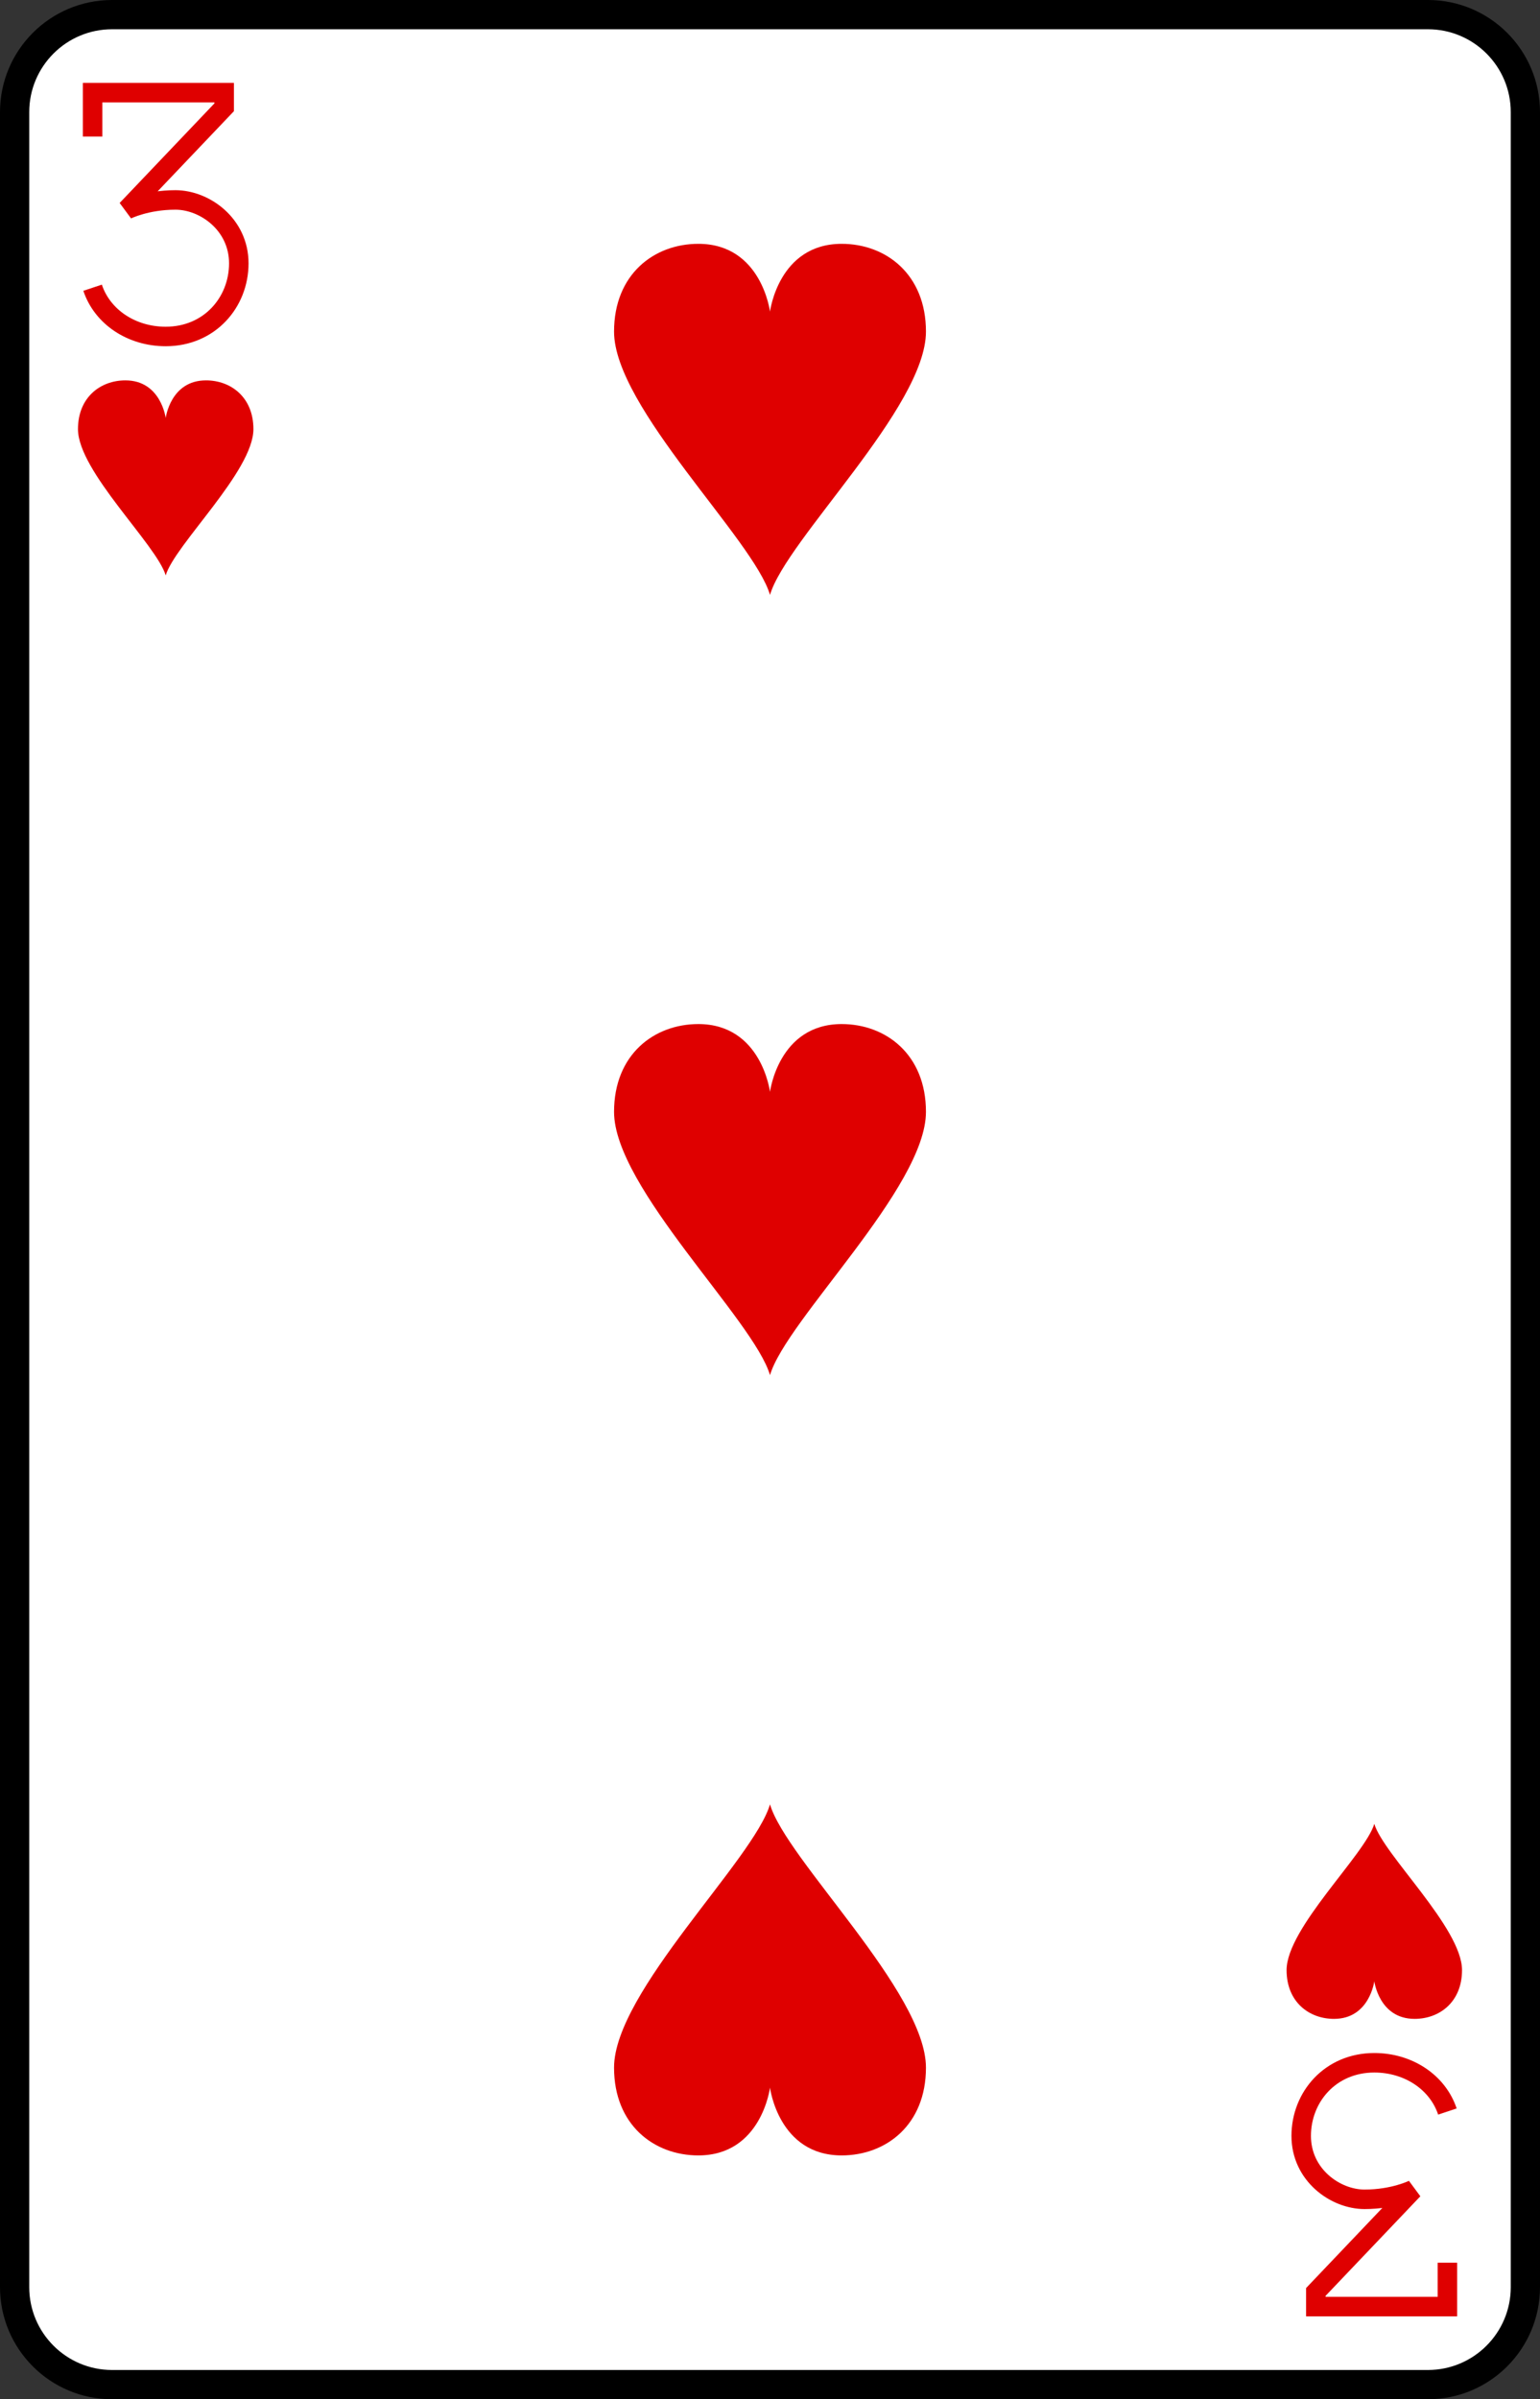 <?xml version="1.0" encoding="UTF-8"?>
<svg width="79px" height="123px" viewBox="0 0 79 123" version="1.1" xmlns="http://www.w3.org/2000/svg" xmlns:xlink="http://www.w3.org/1999/xlink">
    <rect x="0" y="0" width="79" height="123" fill="#333333" stroke="none"/>
    <!-- Generator: Sketch 49.1 (51147) - http://www.bohemiancoding.com/sketch -->
    <title>03_herz_drei</title>
    <desc>Created with Sketch.</desc>
    <defs></defs>
    <g id="Page-1" stroke="none" stroke-width="1" fill="none" fill-rule="evenodd">
        <g id="card_game_2-2" transform="translate(-158, -246)">
            <g id="e-link" transform="translate(158, 246)" fill="#FFFFFF" fill-rule="nonzero" stroke="#000000" stroke-width="1.5">
                <path d="M78.25,117.25 C78.25,120.012 76.012,122.25 73.25,122.25 L5.75,122.25 C2.989,122.25 0.75,120.012 0.75,117.25 L0.75,5.75 C0.75,2.988 2.989,0.75 5.75,0.75 L73.25,0.75 C76.012,0.75 78.25,2.988 78.25,5.75 L78.25,117.25 Z" id="e"></path>
            </g>
            <g id="s-link" transform="translate(162, 250.5)" stroke="#DF0000">
                <g id="s">
                    <path d="M0.75,2.5 L0.75,0.25 L7.5,0.25 L7.5,1 L2.5,6.25 C2.5,6.25 3.5,5.75 5,5.75 C6.5,5.75 8.25,7 8.25,9 C8.25,11 6.75,12.75 4.5,12.75 C2.75,12.75 1.25,11.75 0.75,10.25" id="Shape"></path>
                </g>
            </g>
            <g id="af-link" transform="translate(224, 351.5)" stroke="#DF0000">
                <g id="af">
                    <path d="M8.25,10.5 L8.25,12.75 L1.5,12.75 L1.5,12 L6.5,6.75 C6.5,6.75 5.5,7.25 4,7.25 C2.5,7.25 0.75,6 0.75,4 C0.75,2 2.25,0.25 4.5,0.25 C6.25,0.25 7.75,1.25 8.25,2.75" id="Shape"></path>
                </g>
            </g>
            <g id="g-link" transform="translate(161.5, 265.5)" fill="#DF0000" fill-rule="nonzero">
                <path d="M7.067,0 C5.243,0 5,1.932 5,1.932 C5,1.932 4.757,0 2.933,0 C1.656,0 0.5,0.866 0.5,2.5 C0.5,4.659 4.545,8.438 5,10 C5.458,8.437 9.5,4.659 9.5,2.5 C9.5,0.866 8.345,0 7.067,0 Z" id="g"></path>
            </g>
            <g id="g-link" transform="translate(228.5, 344.5) rotate(-180) translate(-228.5, -344.5) translate(223.5, 339.5)" fill="#DF0000" fill-rule="nonzero">
                <path d="M7.067,0 C5.243,0 5,1.932 5,1.932 C5,1.932 4.757,0 2.933,0 C1.656,0 0.5,0.866 0.5,2.5 C0.5,4.659 4.545,8.438 5,10 C5.458,8.437 9.5,4.659 9.5,2.5 C9.5,0.866 8.345,0 7.067,0 Z" id="g"></path>
            </g>
            <g id="b-link" transform="translate(189.5, 258.5)" fill="#DF0000" fill-rule="nonzero">
                <path d="M11.676,0 C8.433,0 8,3.477 8,3.477 C8,3.477 7.567,0 4.324,0 C2.054,0 0,1.559 0,4.5 C0,8.386 7.191,15.189 8,18 C8.813,15.186 16,8.386 16,4.5 C16,1.559 13.946,0 11.676,0 Z" id="b"></path>
            </g>
            <g id="b-link" transform="translate(189.5, 298.5)" fill="#DF0000" fill-rule="nonzero">
                <path d="M11.676,0 C8.433,0 8,3.477 8,3.477 C8,3.477 7.567,0 4.324,0 C2.054,0 0,1.559 0,4.5 C0,8.386 7.191,15.189 8,18 C8.813,15.186 16,8.386 16,4.5 C16,1.559 13.946,0 11.676,0 Z" id="b"></path>
            </g>
            <g id="b-link" transform="translate(197.5, 347.5) rotate(-180) translate(-197.5, -347.5) translate(189.5, 338.5)" fill="#DF0000" fill-rule="nonzero">
                <path d="M11.676,0 C8.433,0 8,3.477 8,3.477 C8,3.477 7.567,0 4.324,0 C2.054,0 0,1.559 0,4.5 C0,8.386 7.191,15.189 8,18 C8.813,15.186 16,8.386 16,4.5 C16,1.559 13.946,0 11.676,0 Z" id="b"></path>
            </g>
        </g>
    </g>
</svg>